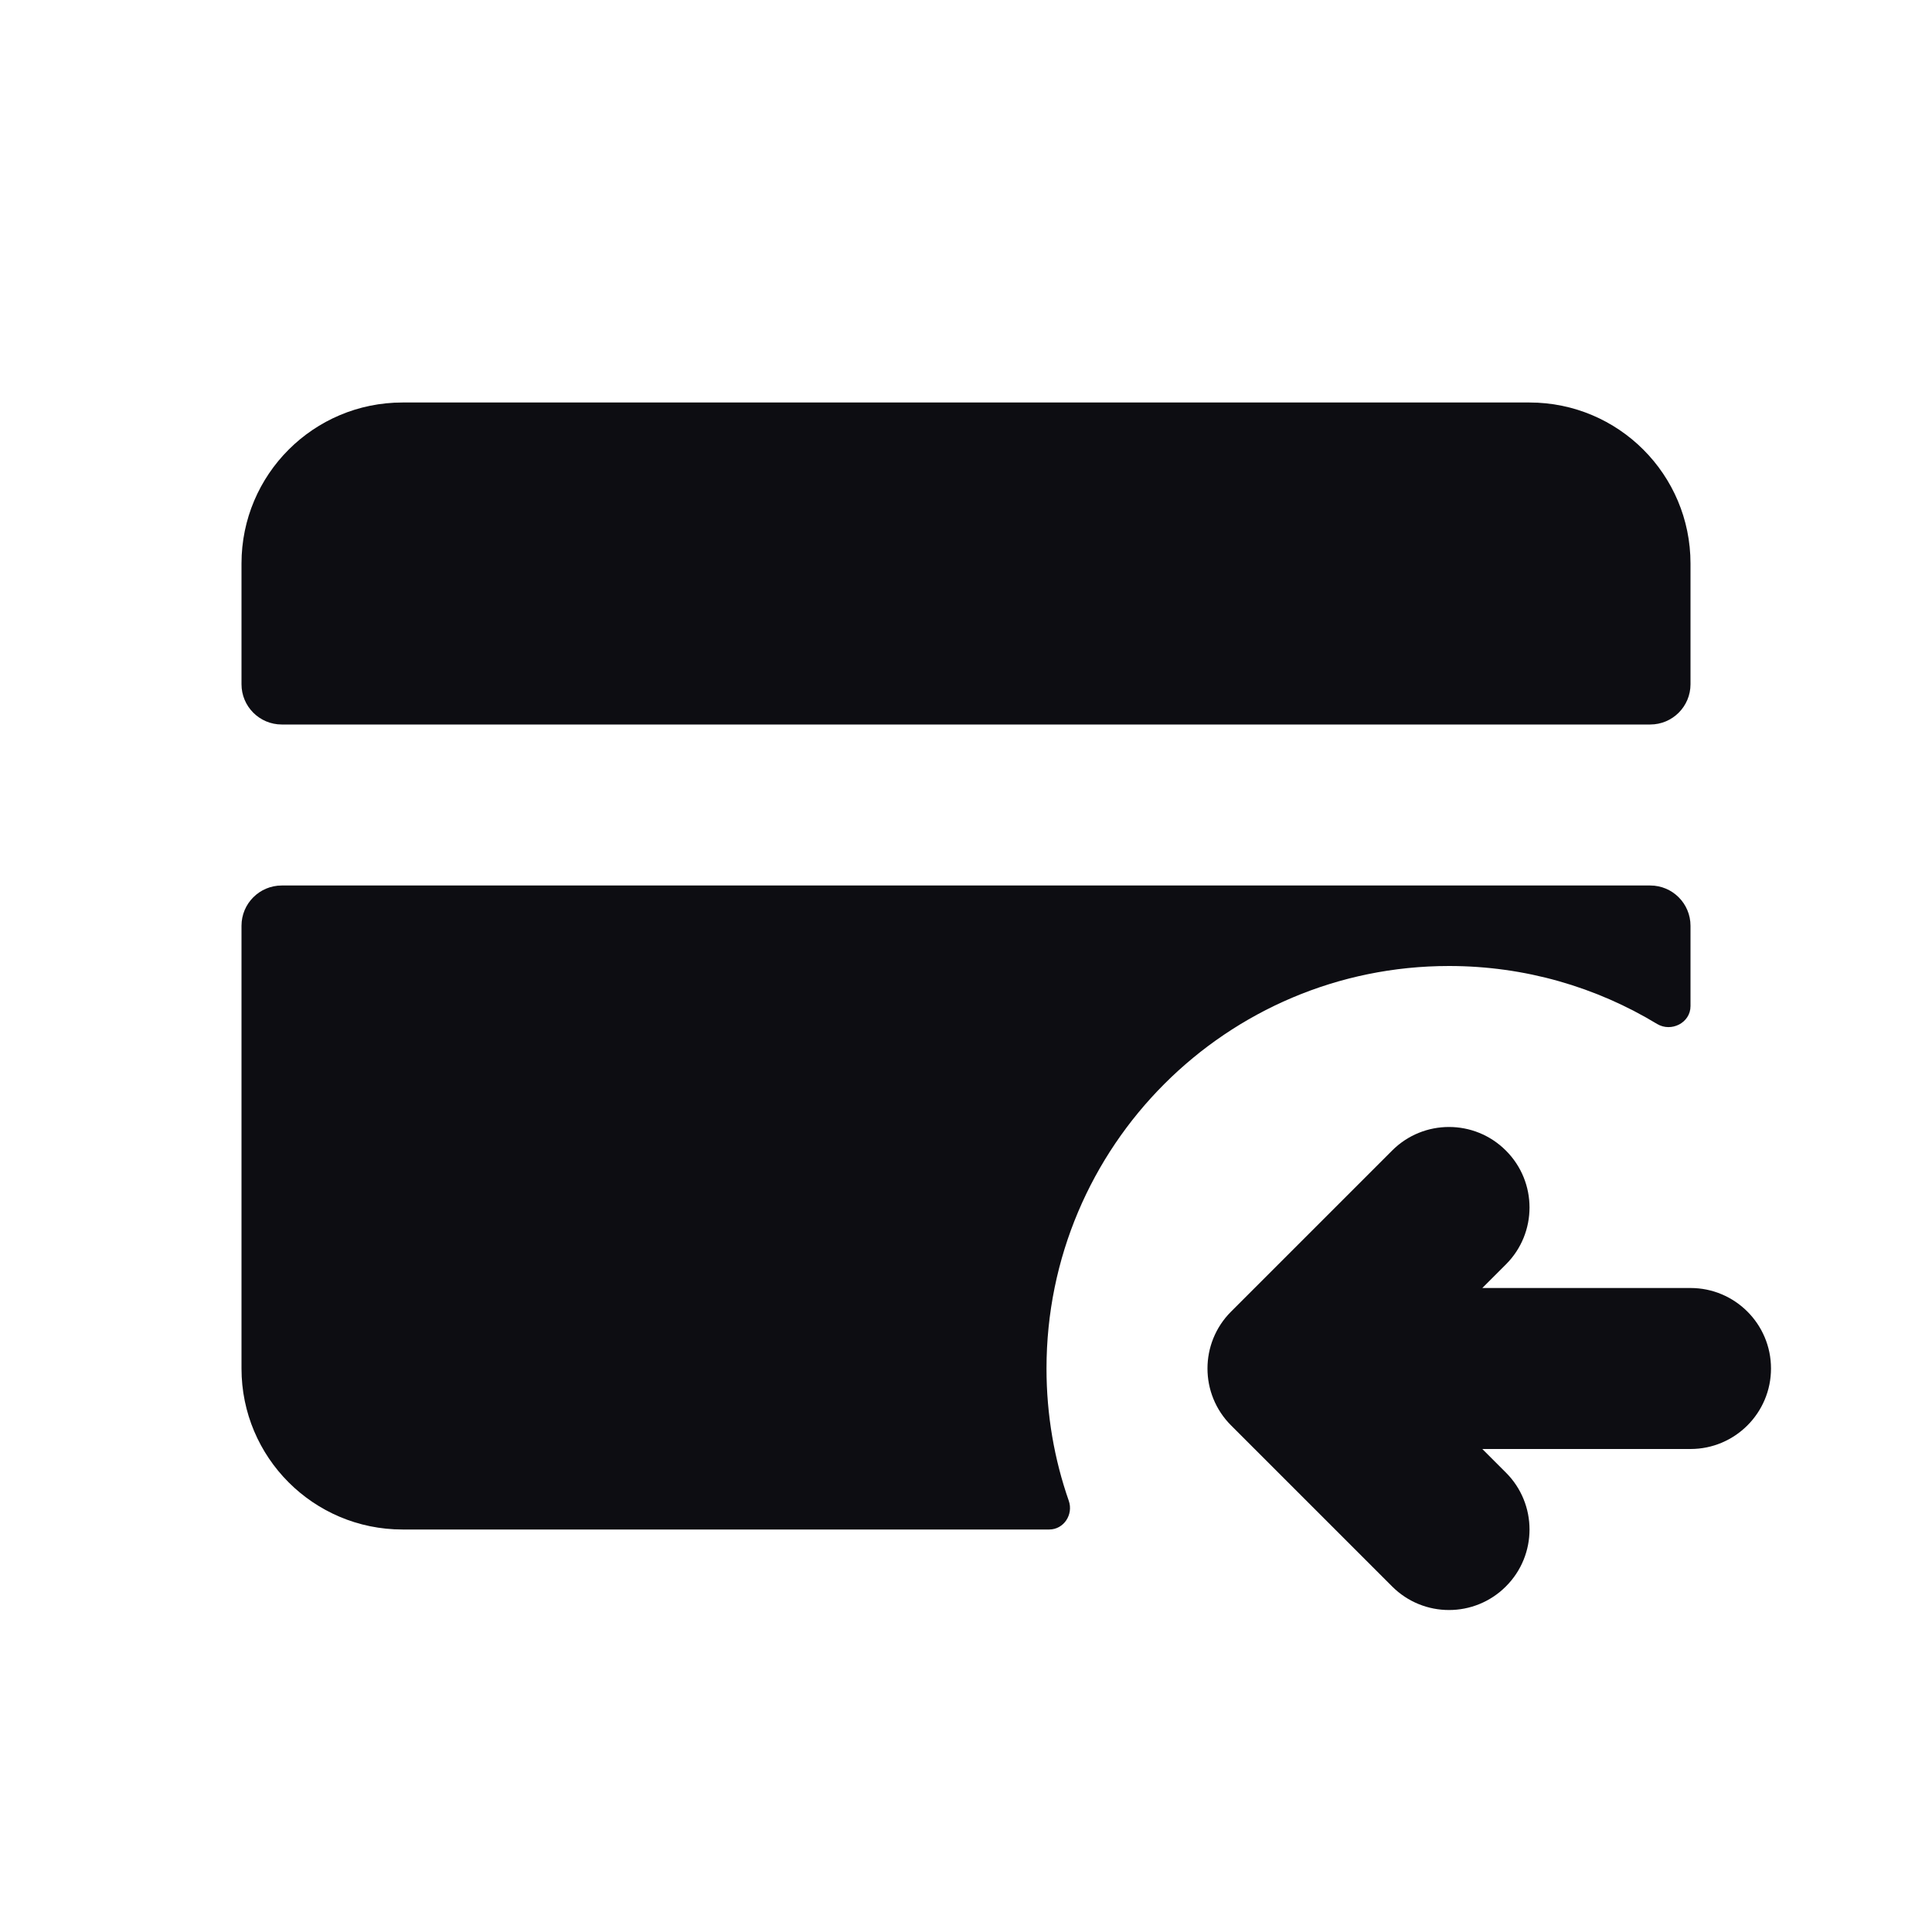 <svg width="24" height="24" viewBox="0 0 24 24" fill="none" xmlns="http://www.w3.org/2000/svg">
<path d="M21 8.5C21 8.776 20.776 9 20.5 9H3.5C3.224 9 3 8.776 3 8.5V7C3 5.895 3.895 5 5 5H19C20.105 5 21 5.895 21 7V8.5Z" fill="#0D0D12"/>
<path d="M5 19C3.895 19 3 18.105 3 17V11.5C3 11.224 3.224 11 3.5 11H20.5C20.776 11 21 11.224 21 11.5V12.499C21 12.705 20.762 12.826 20.585 12.72C19.831 12.263 18.946 12 18 12C15.239 12 13 14.239 13 17C13 17.576 13.097 18.129 13.277 18.644C13.336 18.815 13.214 19 13.034 19H5Z" fill="#0D0D12"/>
<path d="M18.707 15.707C19.098 15.317 19.098 14.683 18.707 14.293C18.317 13.902 17.683 13.902 17.293 14.293L15.293 16.293C14.902 16.683 14.902 17.317 15.293 17.707L17.293 19.707C17.683 20.098 18.317 20.098 18.707 19.707C19.098 19.317 19.098 18.683 18.707 18.293L18.414 18H21C21.552 18 22 17.552 22 17C22 16.448 21.552 16 21 16H18.414L18.707 15.707Z" fill="#0D0D12"/>
</svg>
